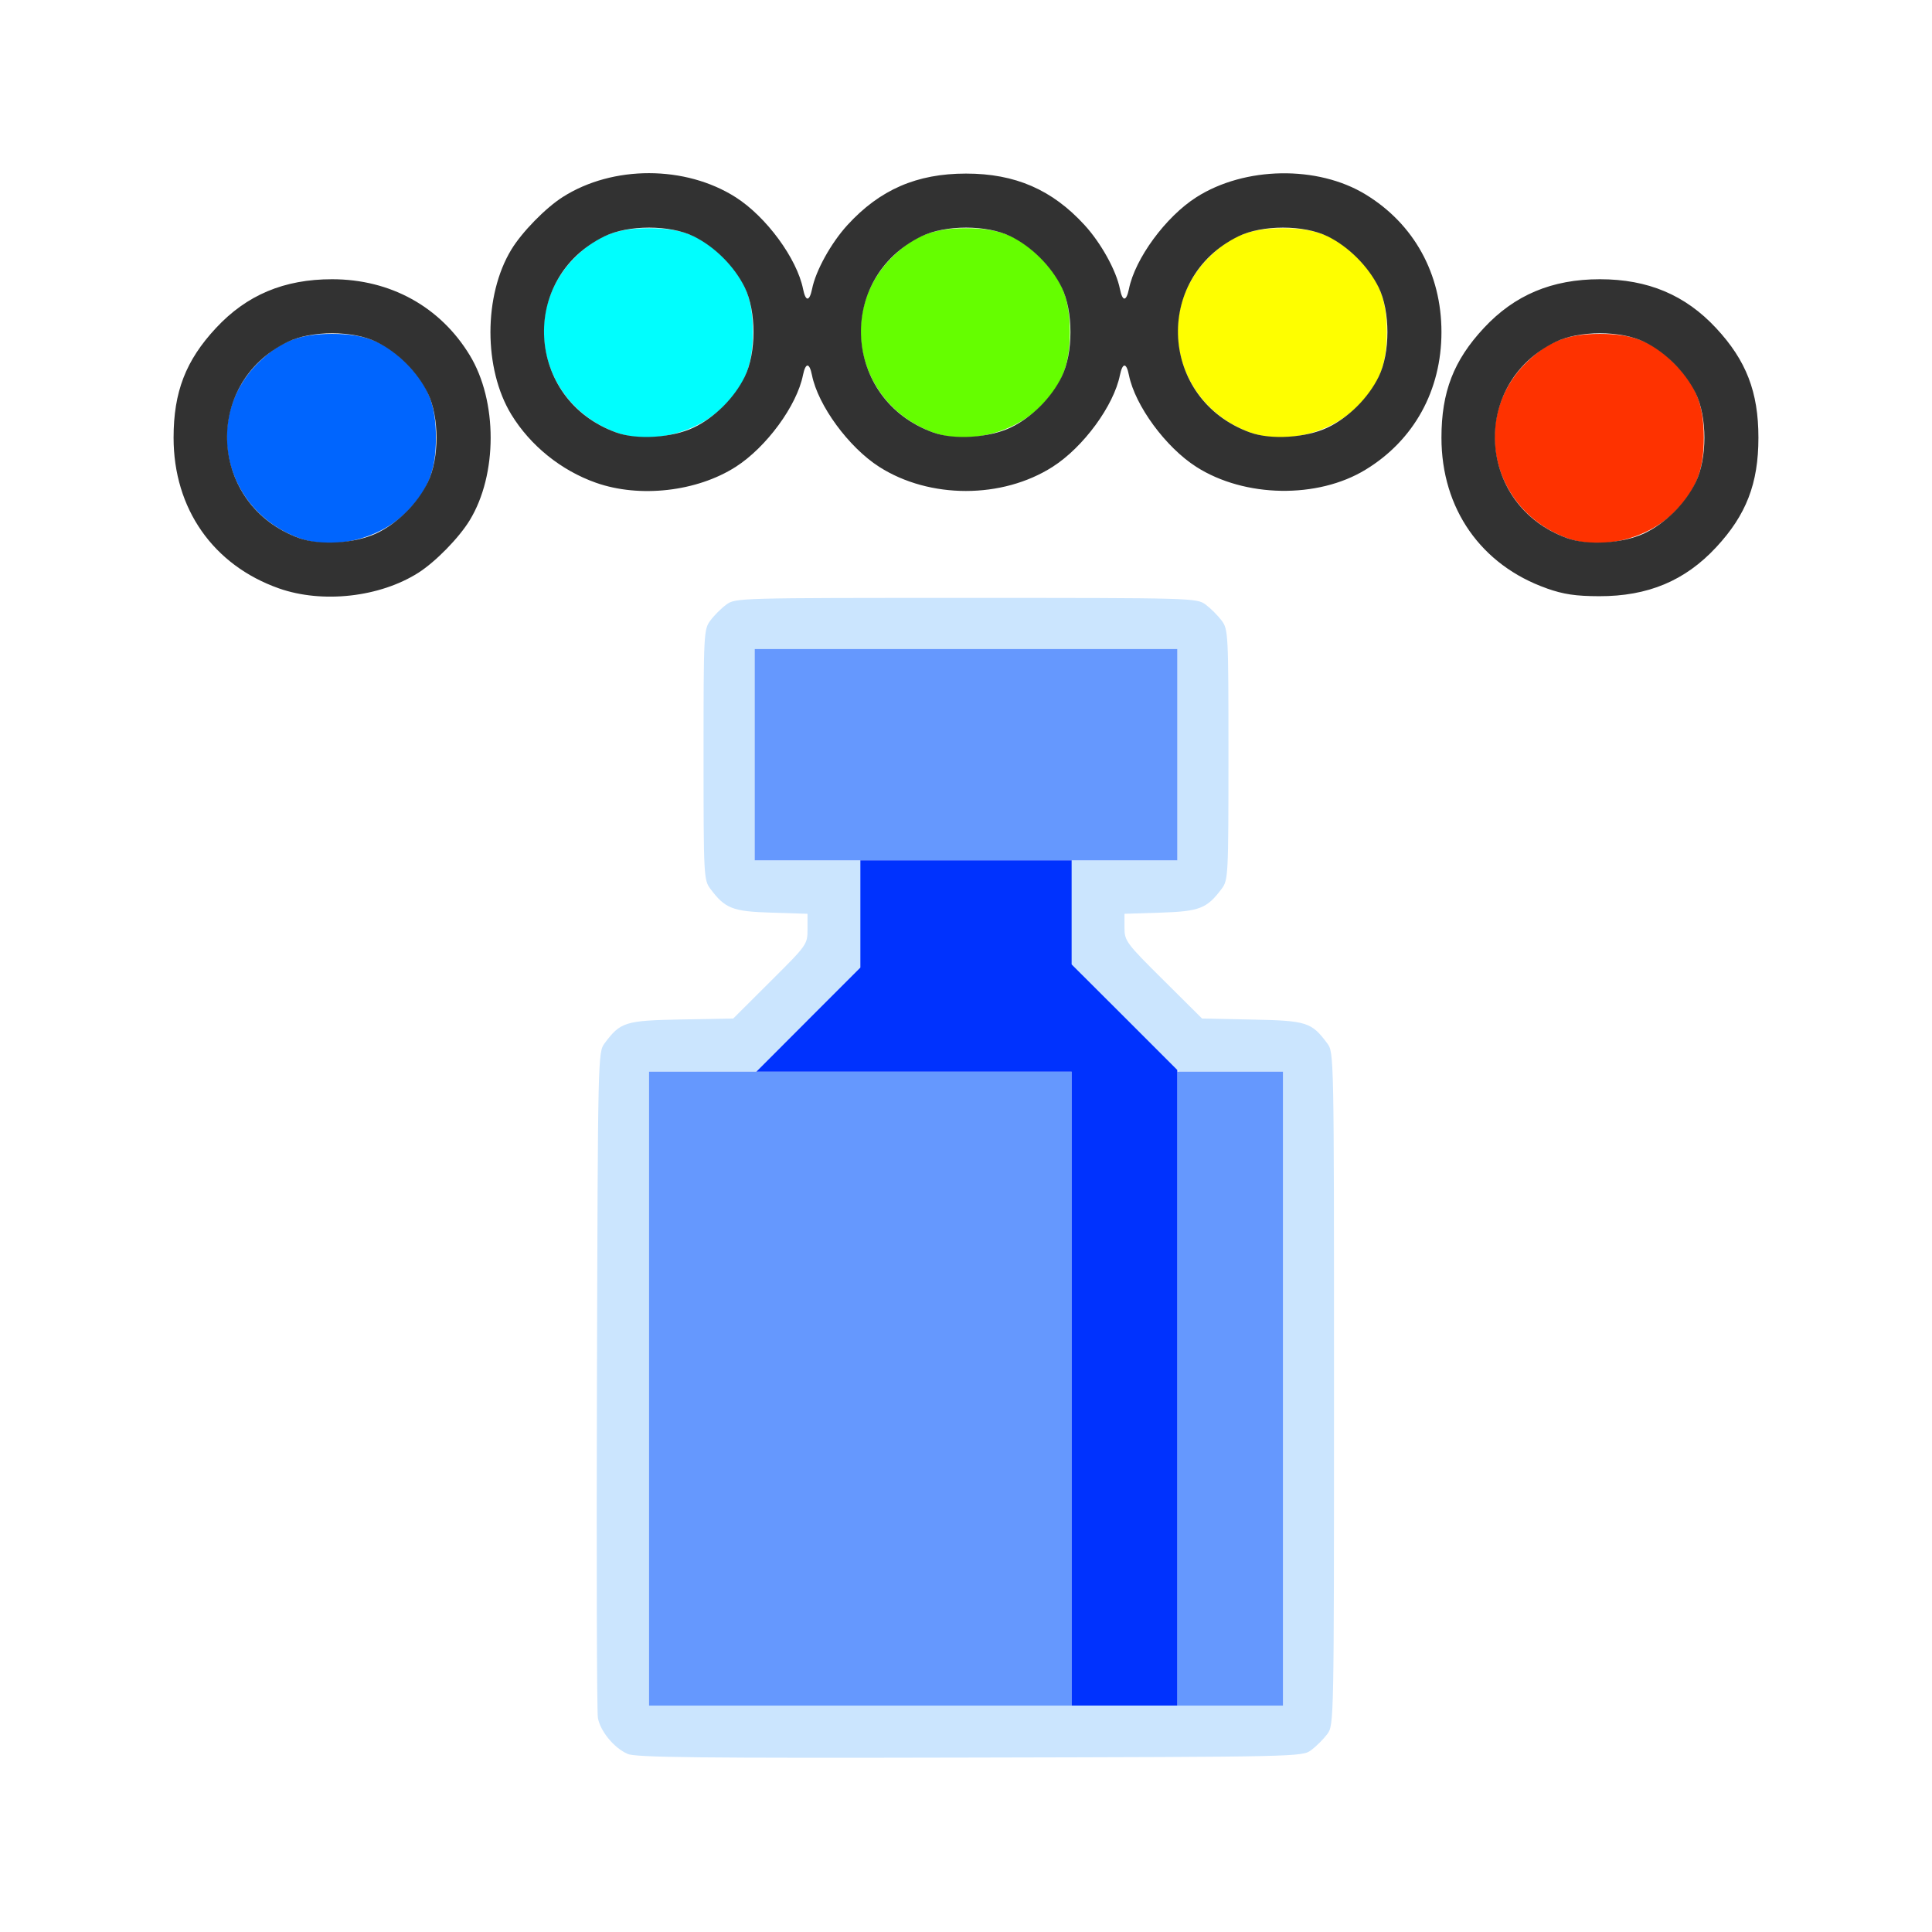 <?xml version="1.0" encoding="UTF-8" standalone="no"?>
<!-- Created with Inkscape (http://www.inkscape.org/) -->

<svg
   version="1.1"
   id="svg2"
   width="1600"
   height="1600"
   viewBox="0 0 1600 1600"
   sodipodi:docname="mod_vertex_weight.svg"
   inkscape:version="1.2.2 (732a01da63, 2022-12-09)"
   xmlns:inkscape="http://www.inkscape.org/namespaces/inkscape"
   xmlns:sodipodi="http://sodipodi.sourceforge.net/DTD/sodipodi-0.dtd"
   xmlns="http://www.w3.org/2000/svg"
   xmlns:svg="http://www.w3.org/2000/svg"
   xmlns:rdf="http://www.w3.org/1999/02/22-rdf-syntax-ns#"
   xmlns:cc="http://creativecommons.org/ns#"
   xmlns:dc="http://purl.org/dc/elements/1.1/">
  <defs
     id="defs6" />
  <sodipodi:namedview
     pagecolor="#808080"
     bordercolor="#666666"
     borderopacity="1"
     objecttolerance="10"
     gridtolerance="10"
     guidetolerance="10"
     inkscape:pageopacity="0"
     inkscape:pageshadow="2"
     inkscape:window-width="1993"
     inkscape:window-height="1009"
     id="namedview4"
     showgrid="false"
     inkscape:zoom="0.5"
     inkscape:cx="305"
     inkscape:cy="638"
     inkscape:window-x="-8"
     inkscape:window-y="-8"
     inkscape:window-maximized="1"
     inkscape:current-layer="MOD_VERTEX_WEIGHT"
     inkscape:showpageshadow="0"
     inkscape:pagecheckerboard="true"
     inkscape:deskcolor="#d1d1d1" />
  <g
     id="MOD_VERTEX_WEIGHT"
     transform="matrix(87.5,0,0,87.5,100,100)"
     style="stroke-width:0.011">
    <path
       style="fill:none;stroke-width:0"
       d="M 0,8 V 0 h 8 8 v 8 8 H 8 0 Z m 11.269,7.42 c 0.047,-0.035 0.115,-0.103 0.151,-0.151 0.064,-0.086 0.064,-0.103 0.064,-3.269 0,-3.166 -3.44e-4,-3.183 -0.064,-3.269 C 11.271,8.531 11.225,8.516 10.709,8.506 L 10.234,8.497 9.867,8.132 C 9.515,7.782 9.5,7.761 9.5,7.636 V 7.506 L 9.842,7.495 C 10.211,7.484 10.28,7.456 10.42,7.269 10.482,7.186 10.484,7.146 10.484,6 c 0,-1.146 -0.002,-1.186 -0.064,-1.269 C 10.385,4.683 10.317,4.615 10.269,4.58 10.184,4.516 10.156,4.516 8,4.516 c -2.156,0 -2.184,7.937e-4 -2.269,0.064 C 5.683,4.615 5.615,4.683 5.58,4.731 5.518,4.814 5.516,4.854 5.516,6 c 0,1.146 0.002,1.186 0.064,1.269 0.14,0.187 0.209,0.214 0.578,0.226 L 6.5,7.506 V 7.652 C 6.5,7.796 6.496,7.801 6.148,8.147 L 5.797,8.497 5.307,8.506 c -0.534,0.01 -0.577,0.024 -0.727,0.225 -0.064,0.086 -0.065,0.111 -0.073,3.186 -0.005,1.705 -8.907e-4,3.145 0.009,3.2 0.023,0.125 0.154,0.285 0.28,0.34 0.078,0.034 0.674,0.04 3.241,0.035 3.124,-0.007 3.147,-0.007 3.232,-0.071 z M 2.478,4.435 C 2.813,4.323 3.122,4.078 3.303,3.781 c 0.264,-0.434 0.264,-1.129 0,-1.562 C 3.202,2.053 2.98,1.826 2.817,1.722 2.344,1.421 1.656,1.421 1.183,1.722 0.743,2.002 0.5,2.458 0.5,3 c 0,0.671 0.374,1.206 0.997,1.426 0.279,0.098 0.702,0.102 0.981,0.009 z m 12,0 C 14.725,4.352 14.926,4.224 15.099,4.038 15.385,3.731 15.5,3.433 15.5,3 15.5,2.567 15.385,2.269 15.099,1.962 14.808,1.649 14.454,1.5 14,1.5 13.546,1.5 13.192,1.649 12.901,1.962 12.615,2.269 12.5,2.567 12.5,3 c 0,0.671 0.374,1.206 0.997,1.426 0.279,0.098 0.702,0.102 0.981,0.009 z M 5.478,3.435 C 5.735,3.349 5.934,3.218 6.122,3.013 6.278,2.842 6.423,2.58 6.458,2.407 c 0.024,-0.12 0.06,-0.12 0.085,0 0.058,0.29 0.347,0.684 0.638,0.869 0.477,0.304 1.163,0.304 1.64,0 C 9.11,3.091 9.4,2.696 9.458,2.407 c 0.024,-0.12 0.06,-0.12 0.085,0 0.058,0.29 0.347,0.684 0.638,0.869 0.458,0.292 1.148,0.303 1.601,0.027 C 12.24,3.024 12.5,2.552 12.5,2 12.5,1.448 12.24,0.976 11.781,0.697 11.328,0.421 10.638,0.432 10.18,0.724 9.89,0.909 9.6,1.304 9.542,1.593 c -0.024,0.12 -0.06,0.12 -0.085,0 C 9.4,1.304 9.11,0.909 8.82,0.724 c -0.477,-0.304 -1.163,-0.304 -1.64,0 C 6.89,0.909 6.6,1.304 6.542,1.593 c -0.024,0.12 -0.06,0.12 -0.085,0 C 6.4,1.304 6.11,0.909 5.82,0.724 5.344,0.421 4.657,0.42 4.183,0.722 3.743,1.002 3.5,1.458 3.5,2 c 0,0.671 0.374,1.206 0.997,1.426 0.279,0.098 0.702,0.102 0.981,0.009 z"
       id="path855"
       inkscape:connector-curvature="0" />
    <path
       style="fill:#cbe5fe;stroke-width:0"
       d="M 4.795,15.456 C 4.669,15.401 4.538,15.242 4.516,15.116 4.506,15.061 4.502,13.621 4.507,11.916 4.516,8.842 4.516,8.816 4.58,8.731 4.73,8.53 4.773,8.516 5.307,8.506 L 5.797,8.497 6.148,8.147 C 6.496,7.801 6.5,7.796 6.5,7.652 V 7.506 L 6.158,7.495 C 5.789,7.484 5.72,7.456 5.58,7.269 5.518,7.186 5.516,7.146 5.516,6 c 0,-1.146 0.002,-1.186 0.064,-1.269 C 5.615,4.683 5.683,4.615 5.731,4.58 5.816,4.516 5.844,4.516 8,4.516 c 2.156,0 2.184,7.937e-4 2.269,0.064 0.047,0.035 0.115,0.103 0.151,0.151 0.062,0.084 0.064,0.123 0.064,1.269 0,1.146 -0.002,1.186 -0.064,1.269 -0.14,0.187 -0.209,0.214 -0.578,0.226 L 9.5,7.506 v 0.131 c 0,0.125 0.015,0.146 0.367,0.495 l 0.367,0.365 0.474,0.01 c 0.517,0.01 0.562,0.025 0.711,0.225 0.064,0.086 0.064,0.103 0.064,3.269 0,3.166 -3.44e-4,3.183 -0.064,3.269 -0.035,0.047 -0.103,0.115 -0.151,0.151 -0.086,0.064 -0.109,0.064 -3.232,0.071 -2.568,0.006 -3.164,-8.47e-4 -3.241,-0.035 z M 11,12 V 9 H 10.508 10.016 L 9.508,8.493 9,7.985 V 7.493 7 H 9.5 10 V 6 5 H 8 6 V 6 7 H 6.5 7 V 7.507 8.015 L 6.508,8.507 6.016,9 H 5.508 5 v 3 3 h 3 3 z"
       id="path853"
       inkscape:connector-curvature="0" />
    <path
       style="fill:#00fefe;stroke-width:0"
       d="M 4.688,2.95 C 3.98,2.692 3.773,1.819 4.296,1.296 4.501,1.091 4.687,1.017 5,1.017 c 0.313,0 0.499,0.074 0.704,0.279 C 5.909,1.501 5.983,1.687 5.983,2 c 0,0.313 -0.074,0.499 -0.279,0.704 C 5.447,2.961 5.009,3.067 4.688,2.95 Z"
       id="path851"
       inkscape:connector-curvature="0" />
    <path
       style="fill:#fefe00;stroke-width:0"
       d="M 10.688,2.95 C 9.98,2.692 9.773,1.819 10.296,1.296 10.501,1.091 10.687,1.017 11,1.017 c 0.313,0 0.499,0.074 0.704,0.279 C 11.909,1.501 11.983,1.687 11.983,2 c 0,0.313 -0.074,0.499 -0.279,0.704 -0.257,0.257 -0.695,0.363 -1.016,0.246 z"
       id="path849"
       inkscape:connector-curvature="0" />
    <path
       style="fill:#6598fe;stroke-width:0"
       d="M 5,12 V 9 h 2 2 v 3 3 H 7 5 Z m 5,0 V 9 h 0.5 0.5 v 3 3 H 10.5 10 Z M 6,6 V 5 h 2 2 V 6 7 H 8 6 Z"
       id="path847"
       inkscape:connector-curvature="0" />
    <path
       style="fill:#0065fe;stroke-width:0"
       d="M 1.688,3.95 C 0.98,3.692 0.773,2.819 1.296,2.296 1.501,2.091 1.687,2.017 2,2.017 c 0.313,0 0.499,0.074 0.704,0.279 C 2.909,2.501 2.983,2.687 2.983,3 c 0,0.313 -0.074,0.499 -0.279,0.704 C 2.447,3.961 2.009,4.067 1.688,3.95 Z"
       id="path845"
       inkscape:connector-curvature="0" />
    <path
       style="fill:#65fe00;stroke-width:0"
       d="M 7.688,2.95 C 6.98,2.692 6.773,1.819 7.296,1.296 7.501,1.091 7.687,1.017 8,1.017 c 0.313,0 0.499,0.074 0.704,0.279 C 8.909,1.501 8.983,1.687 8.983,2 c 0,0.313 -0.074,0.499 -0.279,0.704 C 8.447,2.961 8.009,3.067 7.688,2.95 Z"
       id="path843"
       inkscape:connector-curvature="0" />
    <path
       style="fill:#0032fe;stroke-width:0"
       d="M 9,12 V 9 H 7.508 6.016 L 6.508,8.507 7,8.015 V 7.507 7 H 8 9 V 7.493 7.985 L 9.5,8.484 10,8.984 V 11.992 15 H 9.5 9 Z"
       id="path841"
       inkscape:connector-curvature="0" />
    <path
       style="fill:#fe3200;stroke-width:0"
       d="M 13.688,3.95 C 12.98,3.692 12.773,2.819 13.296,2.296 13.501,2.091 13.687,2.017 14,2.017 c 0.313,0 0.499,0.074 0.704,0.279 C 14.909,2.501 14.983,2.687 14.983,3 c 0,0.313 -0.074,0.499 -0.279,0.704 -0.257,0.257 -0.695,0.363 -1.016,0.246 z"
       id="path839"
       inkscape:connector-curvature="0" />
    <path
       style="fill:#323232;stroke-width:0"
       d="M 1.497,4.426 C 0.874,4.206 0.5,3.671 0.5,3 0.5,2.567 0.615,2.269 0.901,1.962 1.192,1.649 1.546,1.5 2,1.5 c 0.552,0 1.024,0.26 1.303,0.719 0.264,0.434 0.264,1.129 0,1.562 C 3.202,3.947 2.98,4.174 2.817,4.278 2.452,4.51 1.909,4.571 1.497,4.426 Z M 2.422,3.904 C 2.62,3.81 2.808,3.623 2.906,3.422 c 0.11,-0.224 0.11,-0.619 0,-0.844 C 2.809,2.379 2.621,2.191 2.422,2.094 c -0.224,-0.11 -0.619,-0.11 -0.844,0 C 0.766,2.492 0.834,3.639 1.688,3.95 1.885,4.021 2.218,4.001 2.422,3.904 Z M 13.497,4.426 C 12.874,4.206 12.5,3.671 12.5,3 12.5,2.567 12.615,2.269 12.901,1.962 13.192,1.649 13.546,1.5 14,1.5 c 0.454,0 0.808,0.149 1.099,0.462 C 15.385,2.269 15.5,2.567 15.5,3 c 0,0.433 -0.115,0.731 -0.401,1.038 -0.294,0.316 -0.645,0.463 -1.106,0.462 -0.223,-5.062e-4 -0.338,-0.018 -0.497,-0.074 z m 0.925,-0.522 c 0.198,-0.094 0.386,-0.281 0.484,-0.482 0.11,-0.224 0.11,-0.619 0,-0.844 -0.098,-0.199 -0.285,-0.387 -0.484,-0.484 -0.224,-0.11 -0.619,-0.11 -0.844,0 -0.812,0.398 -0.745,1.546 0.11,1.856 0.197,0.072 0.53,0.051 0.734,-0.046 z M 4.497,3.426 C 4.168,3.31 3.877,3.075 3.697,2.781 3.433,2.349 3.433,1.653 3.697,1.219 3.798,1.053 4.02,0.826 4.183,0.722 4.657,0.42 5.344,0.421 5.82,0.724 c 0.29,0.185 0.58,0.58 0.638,0.869 0.024,0.12 0.06,0.12 0.085,0 C 6.577,1.42 6.722,1.158 6.878,0.987 7.185,0.652 7.534,0.5 8,0.5 c 0.466,0 0.815,0.152 1.122,0.487 0.156,0.17 0.301,0.432 0.335,0.606 0.024,0.12 0.06,0.12 0.085,0 C 9.6,1.304 9.89,0.909 10.18,0.724 10.638,0.432 11.328,0.421 11.781,0.697 12.24,0.976 12.5,1.448 12.5,2 12.5,2.552 12.24,3.024 11.781,3.303 11.328,3.579 10.638,3.568 10.18,3.276 9.89,3.091 9.6,2.696 9.542,2.407 c -0.024,-0.12 -0.06,-0.12 -0.085,0 -0.058,0.29 -0.347,0.684 -0.638,0.869 -0.477,0.304 -1.163,0.304 -1.64,0 C 6.89,3.091 6.6,2.696 6.542,2.407 c -0.024,-0.12 -0.06,-0.12 -0.085,0 C 6.4,2.696 6.11,3.091 5.82,3.276 5.452,3.511 4.91,3.572 4.497,3.426 Z M 5.422,2.904 C 5.62,2.81 5.808,2.623 5.906,2.422 c 0.11,-0.224 0.11,-0.619 0,-0.844 C 5.809,1.379 5.621,1.191 5.422,1.094 c -0.224,-0.11 -0.619,-0.11 -0.844,0 -0.812,0.398 -0.745,1.546 0.11,1.856 0.197,0.072 0.53,0.051 0.734,-0.046 z m 3,0 C 8.62,2.81 8.808,2.623 8.906,2.422 c 0.11,-0.224 0.11,-0.619 0,-0.844 C 8.809,1.379 8.621,1.191 8.422,1.094 c -0.224,-0.11 -0.619,-0.11 -0.844,0 -0.812,0.398 -0.745,1.546 0.11,1.856 0.197,0.072 0.53,0.051 0.734,-0.046 z m 3,0 c 0.198,-0.094 0.386,-0.281 0.484,-0.482 0.11,-0.224 0.11,-0.619 0,-0.844 -0.098,-0.199 -0.285,-0.387 -0.484,-0.484 -0.224,-0.11 -0.619,-0.11 -0.844,0 -0.812,0.398 -0.745,1.546 0.11,1.856 0.197,0.072 0.53,0.051 0.734,-0.046 z"
       id="path837"
       inkscape:connector-curvature="0" />
  </g>
</svg>
